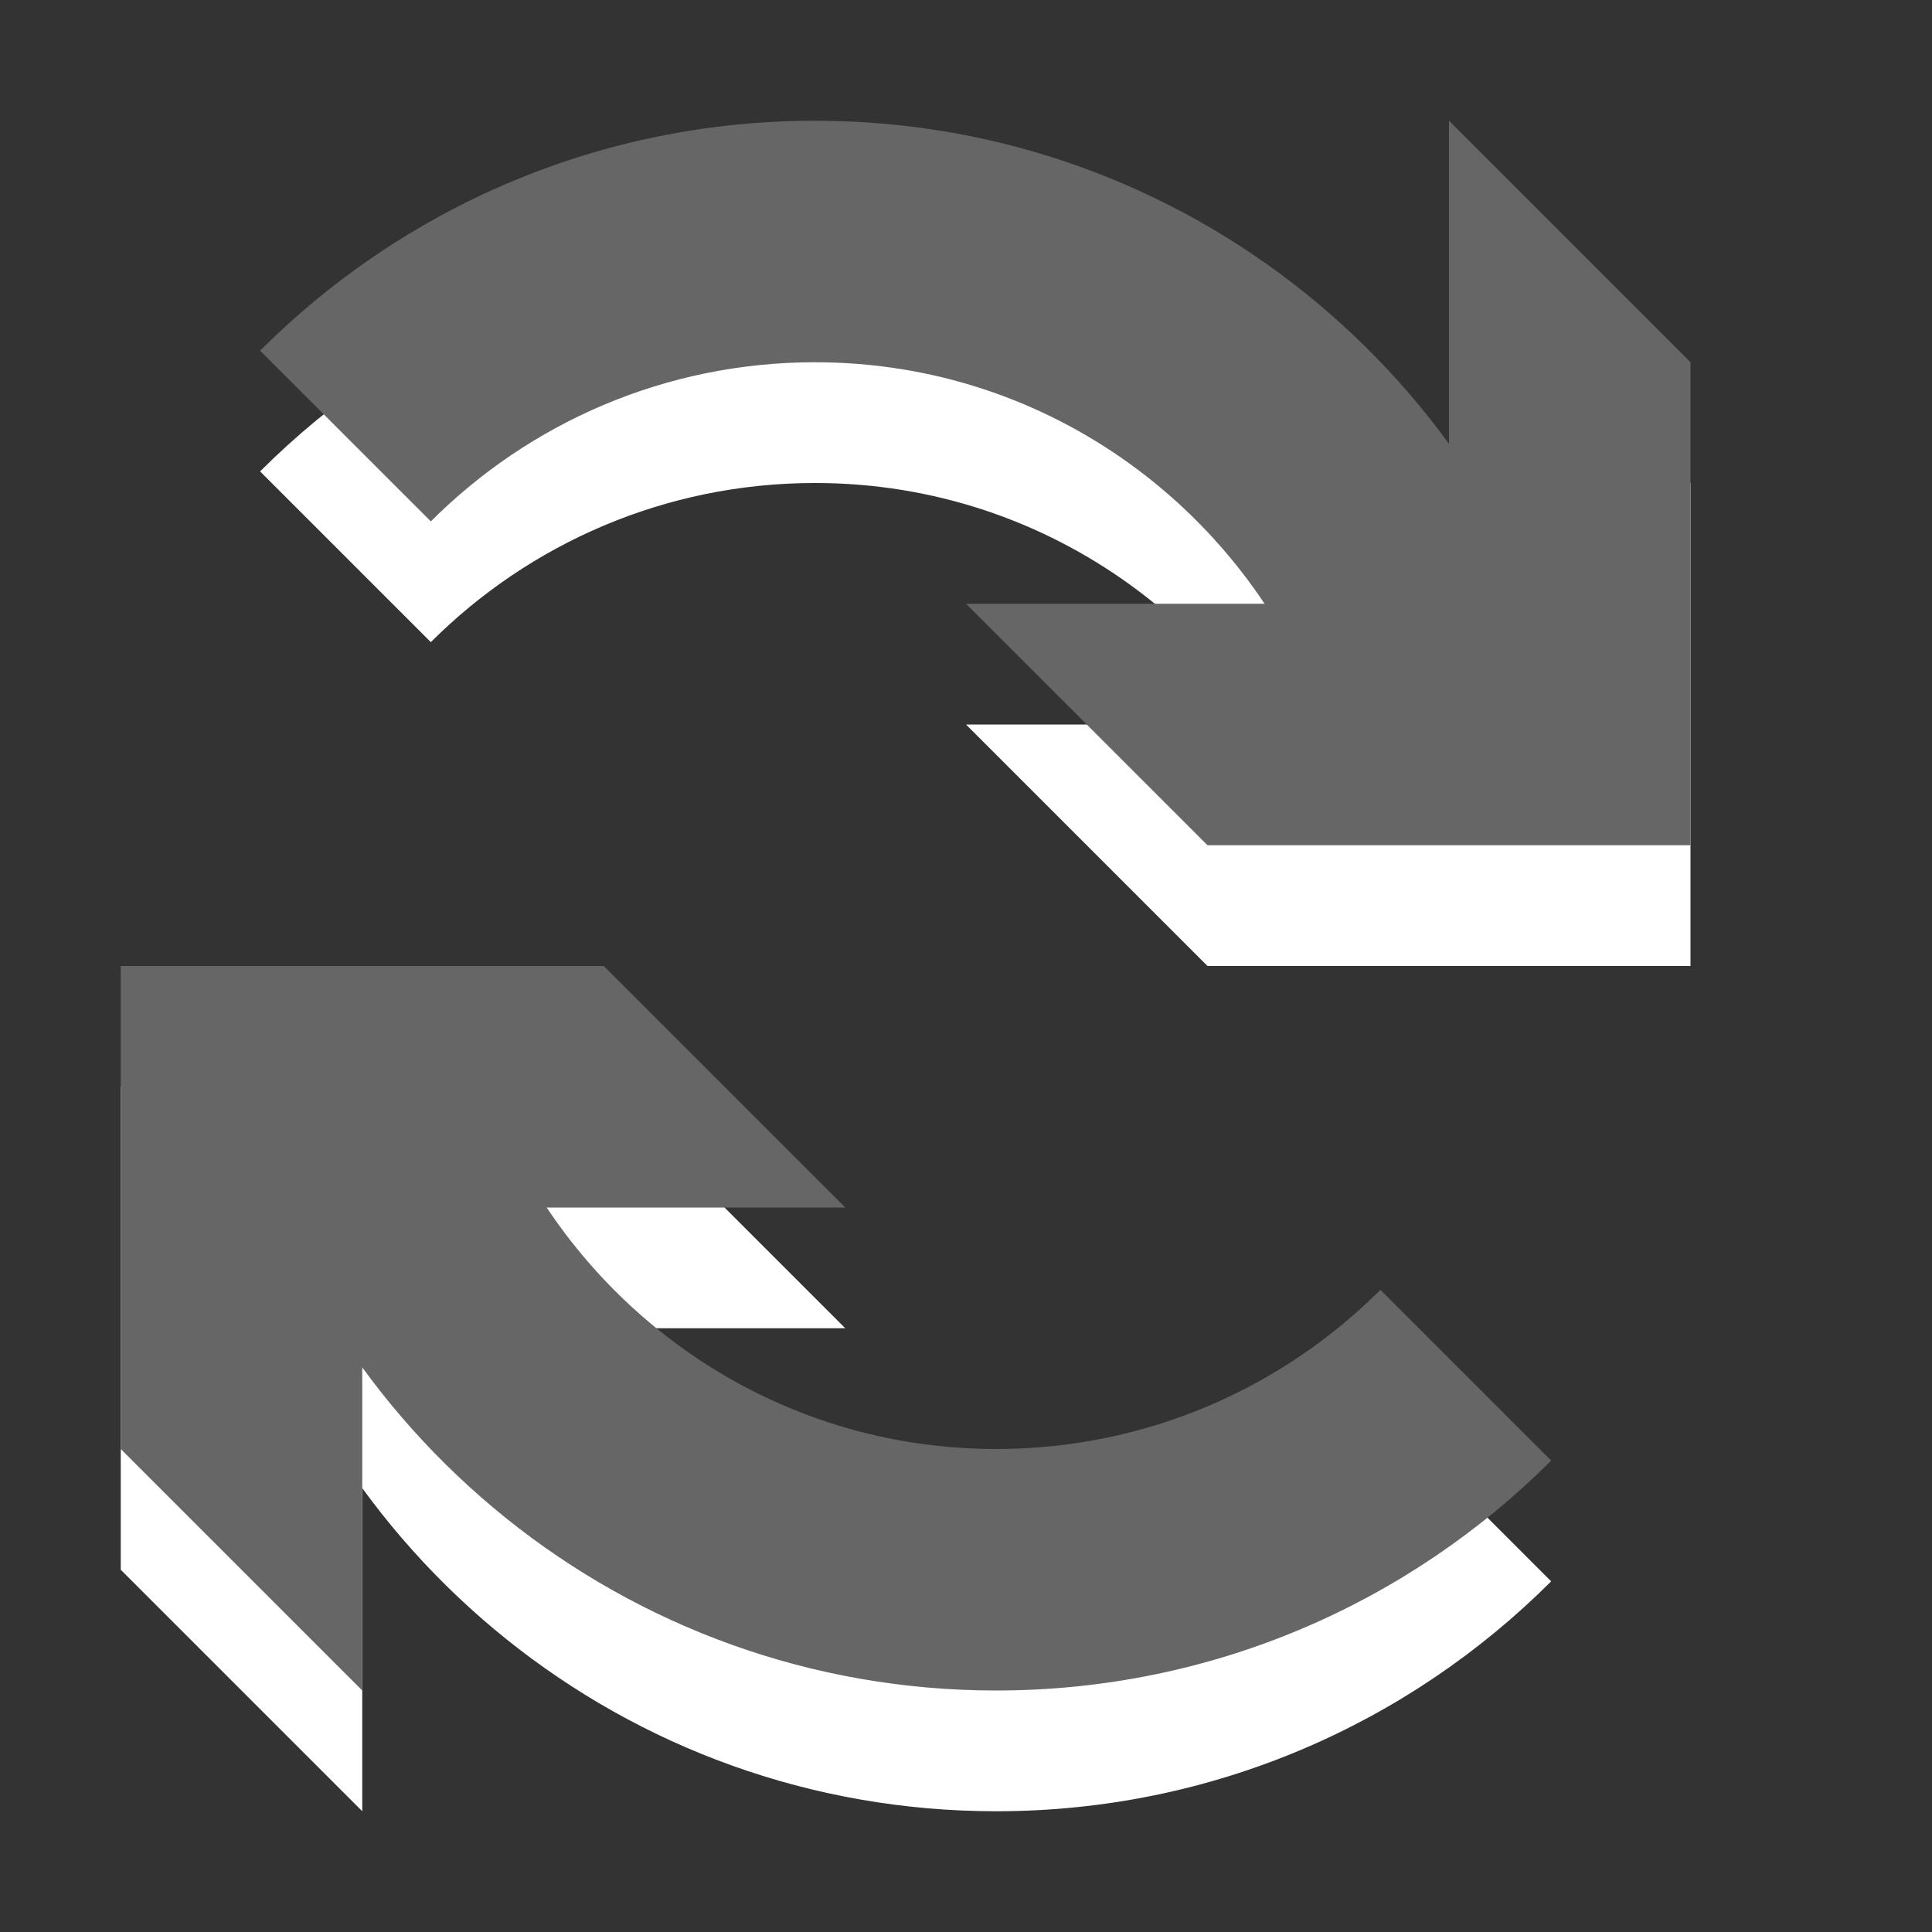 <?xml version="1.0" encoding="utf-8"?>
<!--<?xml-stylesheet type="text/css" href="svg.css"?>-->
<!DOCTYPE svg PUBLIC "-//W3C//DTD SVG 1.1//EN" "http://www.w3.org/Graphics/SVG/1.1/DTD/svg11.dtd">
<svg version="1.1" xmlns="http://www.w3.org/2000/svg" xmlns:xlink="http://www.w3.org/1999/xlink" x="0px" y="0px" width="16px" height="16px" viewBox="0 0 16 16" xml:space="preserve">
	
	<rect x="0" y="0" width="16" height="16" fill="#333333" stroke="none"/>
	
	<title>Refresh</title>
	<desc>Refresh Icon</desc>
	
	<!--
		@author		Harald Szekely 
		@copyright	2011 WoltLab GmbH 
		@license	GNU Lesser General Public License <http://opensource.org/licenses/lgpl-license.php> 
	--> 
	
	<defs>
		<style type="text/css">
			<![CDATA[
				.Upper1 {fill: #666;}
				.Lower1 {fill: #fff;}
			]]>
		</style>
	</defs>
	
	<g id="IconRefresh">
		<g class="Lower1">
			<g id="Arrow12">
				<polygon style="fill-rule: evenodd; clip-rule: evenodd;" points="3,15 3,11 7,11 5,9 1,9 1,13"/>
				<path style="fill-rule: evenodd; clip-rule: evenodd;" d="M11.432,11.682
					C10.617,12.496,9.492,13,8.25,13c-1.957,0-3.604-1.256-4.225-3H1.931
					C2.609,12.865,5.178,15,8.25,15c1.795,0,3.42-0.728,4.596-1.904L11.432,11.682z"/>
			</g>
			<g id="Arrow22">
				<polygon style="fill-rule: evenodd; clip-rule: evenodd;" points="12,2 12,6 8,6 10,8 14,8 14,4"/>
				<path style="fill-rule: evenodd; clip-rule: evenodd;" d="M3.568,5.318
					C4.382,4.504,5.507,4,6.75,4c1.957,0,3.604,1.256,4.225,3h2.095
					C12.391,4.135,9.822,2,6.75,2C4.955,2,3.33,2.728,2.154,3.904L3.568,5.318z"/>
			</g>
		</g>
		<g class="Upper1">
			<g id="Arrow11">
				<polygon style="fill-rule: evenodd; clip-rule: evenodd;" points="3,14 3,10 7,10 5,8 1,8 1,12"/>
				<path style="fill-rule: evenodd; clip-rule: evenodd;" d="M11.432,10.682
					C10.617,11.496,9.492,12,8.25,12c-1.957,0-3.604-1.256-4.225-3H1.931
					C2.609,11.865,5.178,14,8.25,14c1.795,0,3.42-0.728,4.596-1.904L11.432,10.682z"/>
			</g>
			<g id="Arrow21">
				<polygon style="fill-rule: evenodd; clip-rule: evenodd;" points="12,1 12,5 8,5 10,7 14,7 14,3"/>
				<path style="fill-rule: evenodd; clip-rule: evenodd;" d="M3.568,4.318
					C4.382,3.504,5.507,3,6.75,3c1.957,0,3.604,1.256,4.225,3h2.095
					C12.391,3.135,9.822,1,6.75,1C4.955,1,3.33,1.728,2.154,2.904L3.568,4.318z"/>
			</g>
		</g>
	</g>
</svg>
